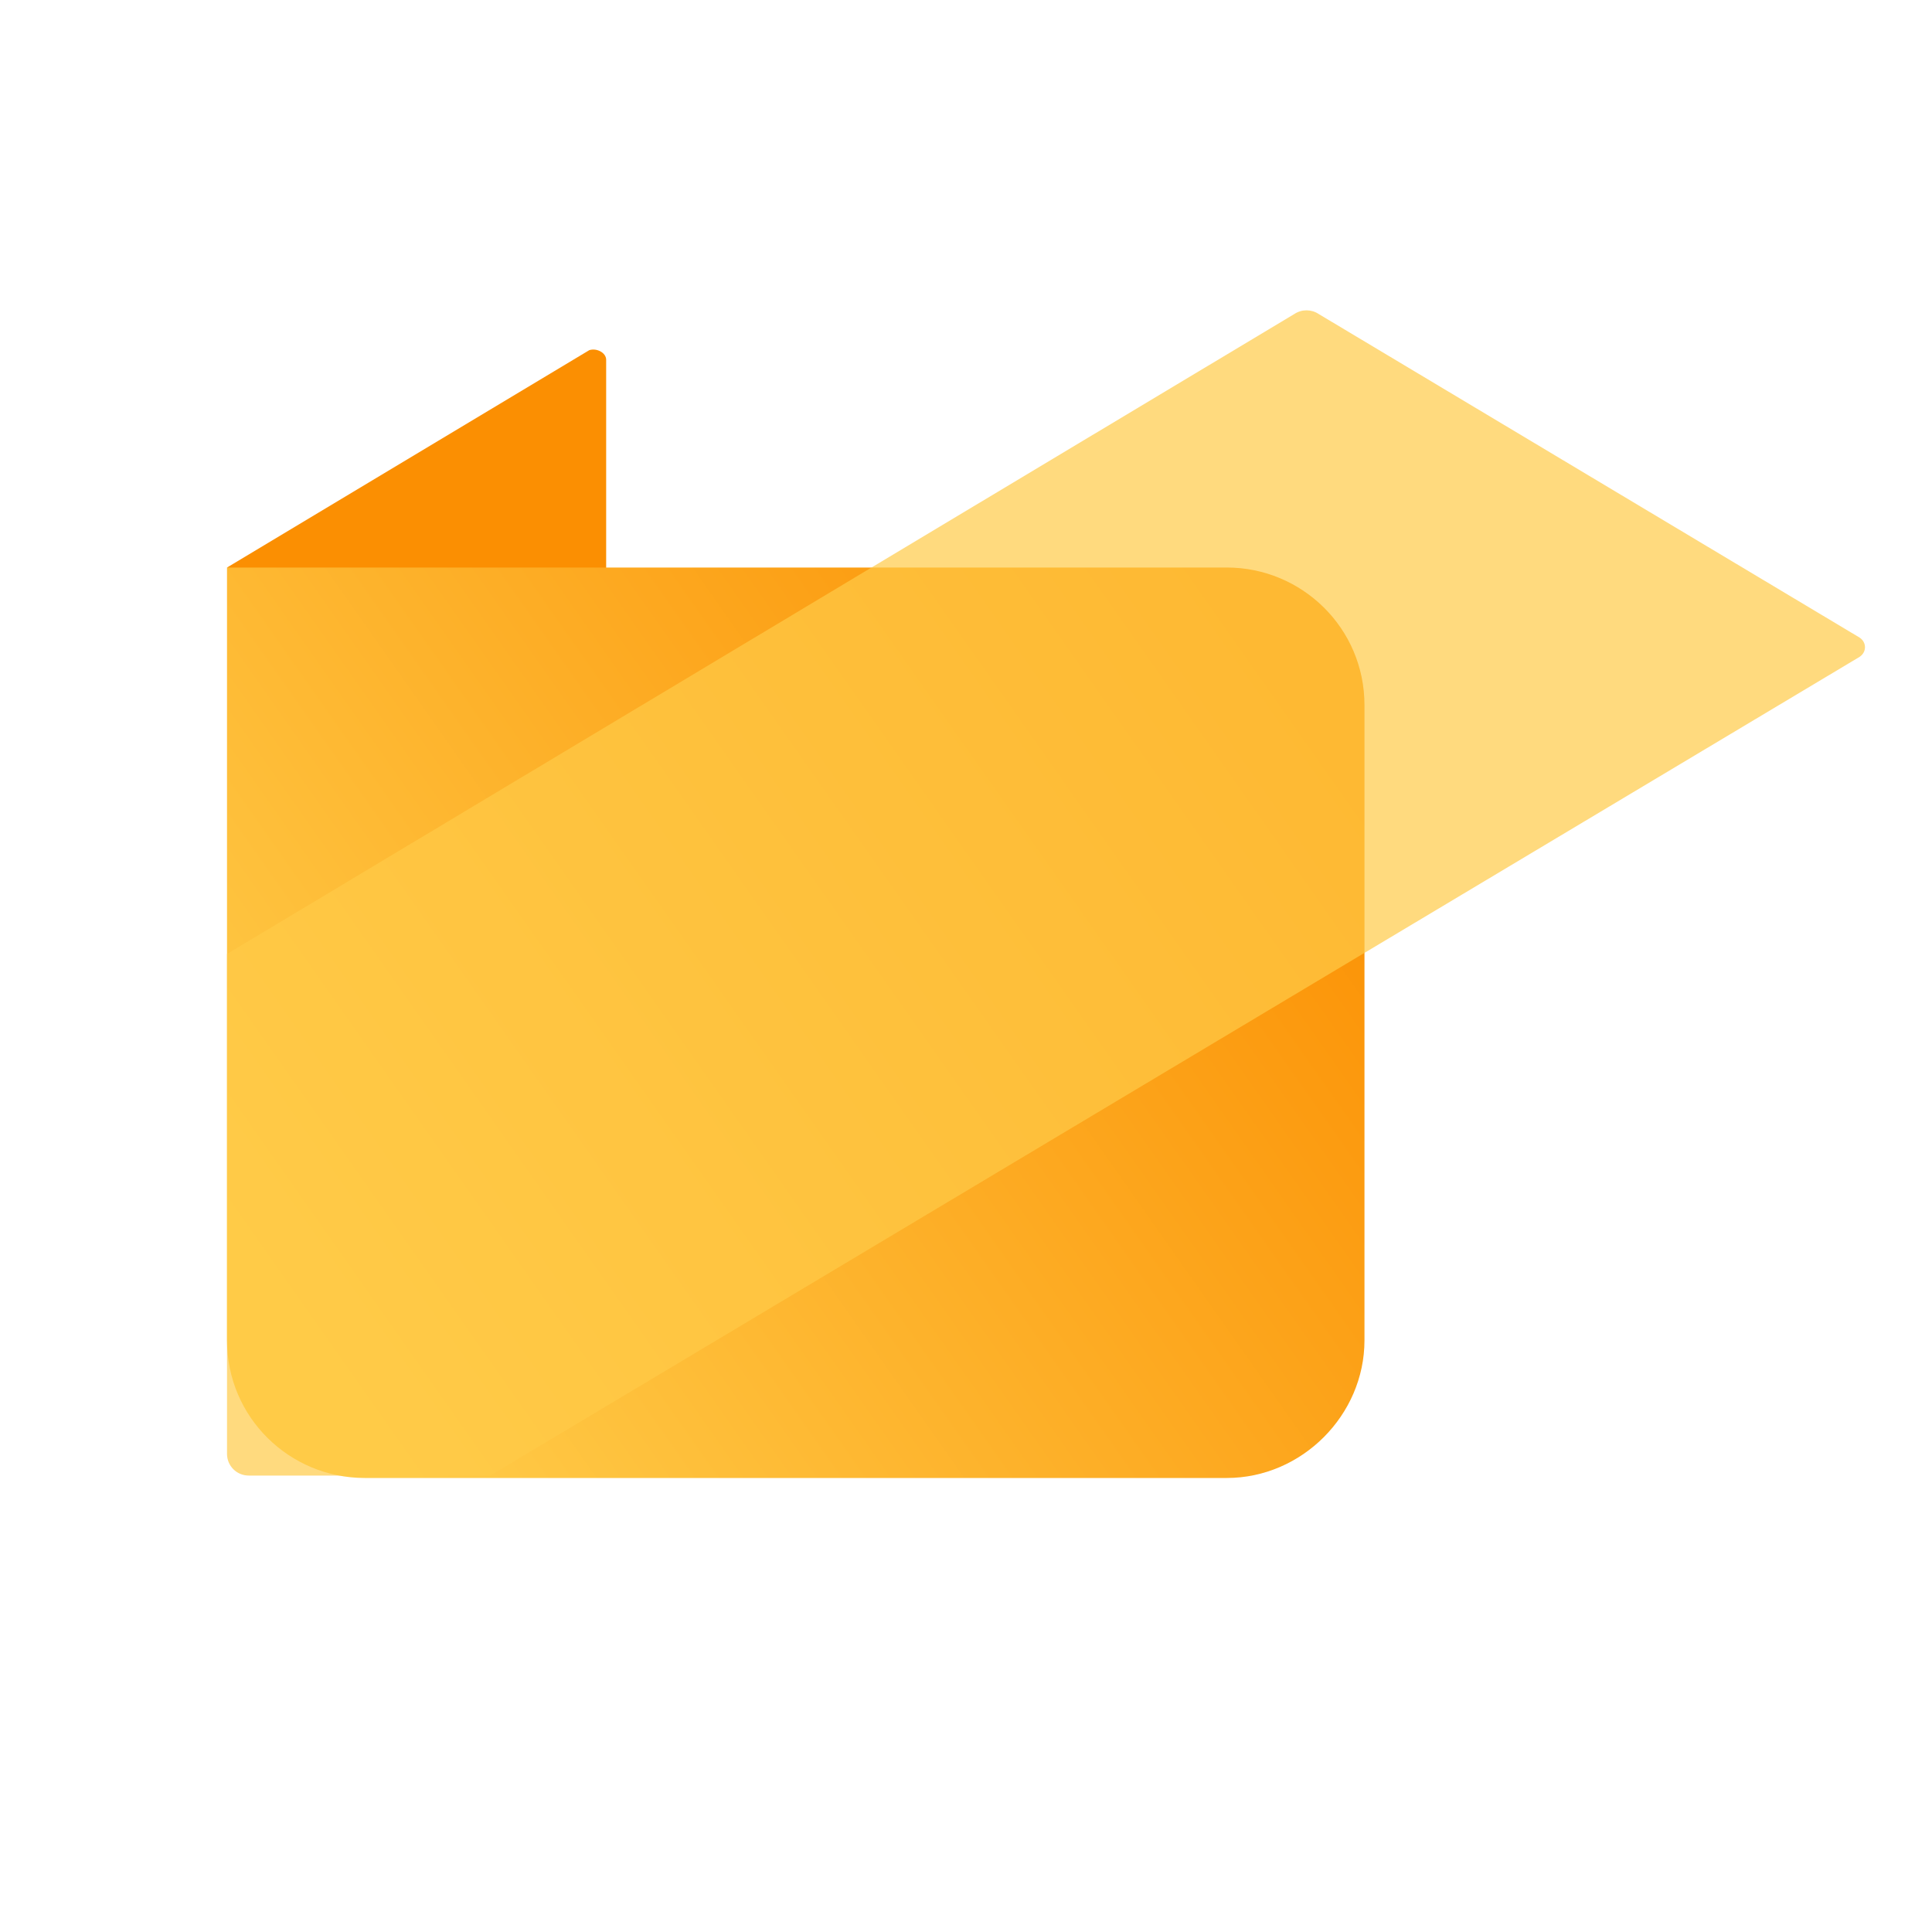 <?xml version="1.0" encoding="utf-8"?>
<!-- Generator: Adobe Illustrator 19.0.0, SVG Export Plug-In . SVG Version: 6.00 Build 0)  -->
<svg version="1.1" baseProfile="basic" id="Слой_1"
	 xmlns="http://www.w3.org/2000/svg" xmlns:xlink="http://www.w3.org/1999/xlink" x="0px" y="0px" viewBox="0 0 80 80"
	 xml:space="preserve">
<style type="text/css">
	.st0{fill:#FB8F02;}
	.st1{fill:url(#XMLID_31_);}
	.st2{opacity:0.7;fill:#FFCB48;}
</style>
<path id="XMLID_3_" class="st0" d="M25.1,14.9v13.3l-4.3,2.1L9.4,23.5l15-9C24.7,14.4,25.1,14.6,25.1,14.9z"/>
<linearGradient id="XMLID_31_" gradientUnits="userSpaceOnUse" x1="12.826" y1="55.118" x2="53.601" y2="26.483">
	<stop  offset="0" style="stop-color:#FFCB48"/>
	<stop  offset="1" style="stop-color:#FB8F02"/>
</linearGradient>
<path id="XMLID_2_" class="st1" d="M50.8,61.2H15.1c-3.1,0-5.7-2.5-5.7-5.7v-32h41.4c3.1,0,5.7,2.5,5.7,5.7v26.3
	C56.5,58.6,53.9,61.2,50.8,61.2z"/>
<path id="XMLID_1_" class="st2" d="M53.6,13L9.4,39.5v20.7c0,0.5,0.4,0.9,0.9,0.9h10L77,27.2c0.3-0.2,0.3-0.6,0-0.8L54.6,13
	C54.3,12.8,53.9,12.8,53.6,13z"/>
</svg>
